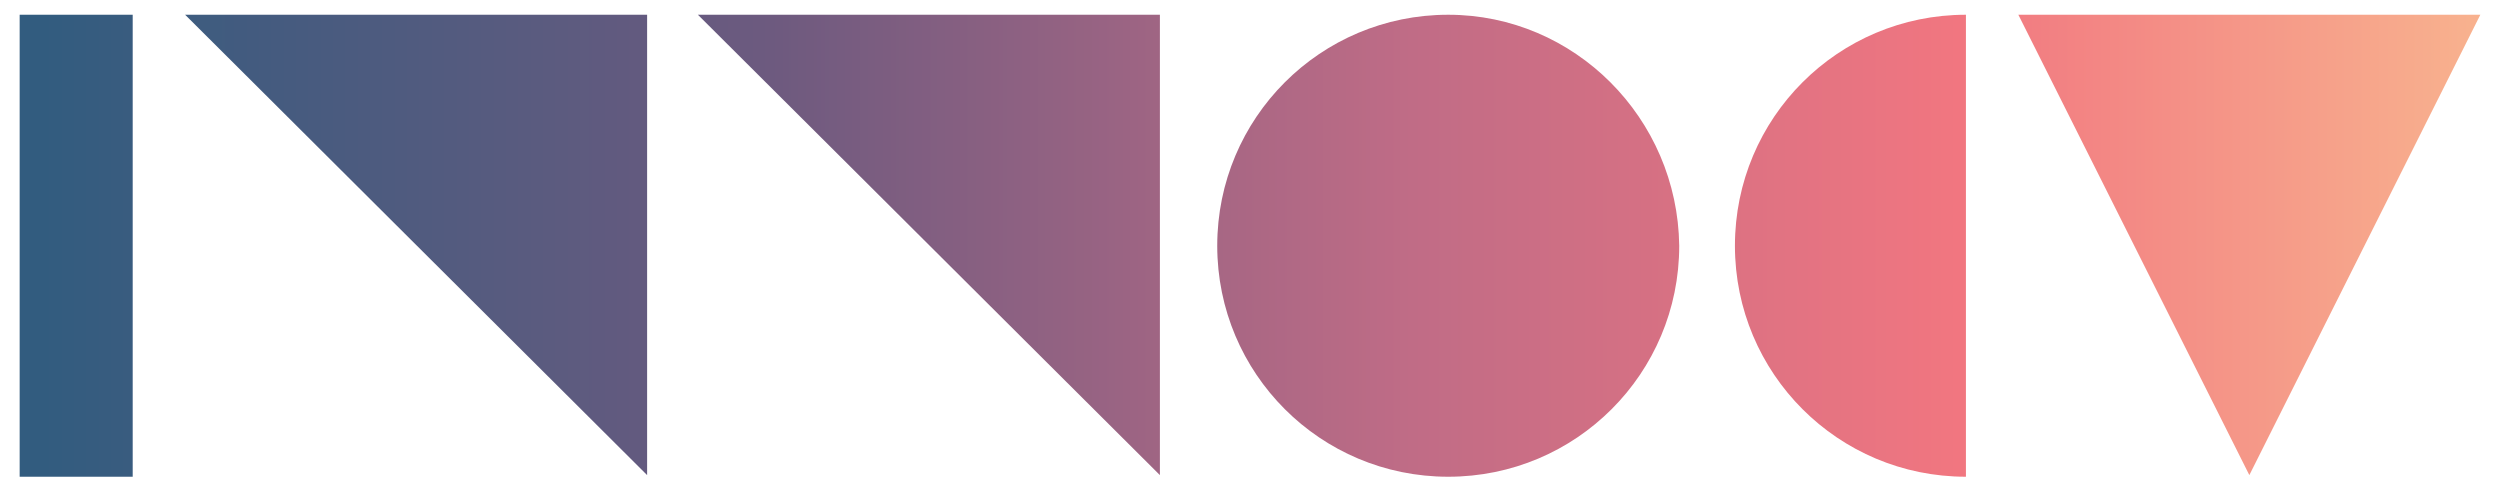 <?xml version="1.0" encoding="utf-8"?>
<!-- Generator: Adobe Illustrator 23.0.3, SVG Export Plug-In . SVG Version: 6.00 Build 0)  -->
<svg version="1.1" xmlns="http://www.w3.org/2000/svg" xmlns:xlink="http://www.w3.org/1999/xlink" x="0px" y="0px"
	 viewBox="0 0 152.6 30" style="enable-background:new 0 0 152.6 30;" xml:space="preserve">
<style type="text/css">
	.st0{display:none;}
	.st1{display:inline;fill:#1C1209;stroke:#000000;stroke-miterlimit:10;}
	.st2{fill-rule:evenodd;clip-rule:evenodd;fill:url(#logo_icon_1_);}
</style>
<g id="Layer_2" class="st0">
	<rect x="-39.4" y="-28.4" class="st1" width="476.2" height="79.8"/>
</g>
<g id="Layer_3">
	
		<linearGradient id="logo_icon_1_" gradientUnits="userSpaceOnUse" x1="-359.58" y1="426.354" x2="-358.58" y2="426.354" gradientTransform="matrix(150.117 0 0 -28.126 53980.438 12006.504)">
		<stop  offset="0" style="stop-color:#325C7F"/>
		<stop  offset="0.3" style="stop-color:#6D5A7F"/>
		<stop  offset="0.564" style="stop-color:#C06C86"/>
		<stop  offset="0.789" style="stop-color:#F17680"/>
		<stop  offset="1" style="stop-color:#F8B18E"/>
	</linearGradient>
	<path id="logo_icon" class="st2" d="M120,0.9c-7.8,0-14.1,6.3-14.1,14.1c0,7.8,6.3,14.1,14.1,14.1V0.9z M88.4,0.9
		c-7.8,0-14.1,6.3-14.1,14.1c0,7.8,6.3,14.1,14.1,14.1s14.1-6.3,14.1-14.1C102.4,7.2,96.1,0.9,88.4,0.9z M42.6,0.9l28.2,28.1V0.9
		H42.6z M11.3,0.9l28.2,28.1V0.9H11.3z M1.2,29.1h6.9V0.9H1.2V29.1z M123.2,0.9l14.1,28.1l14.1-28.1H123.2z"/>
</g>
</svg>
